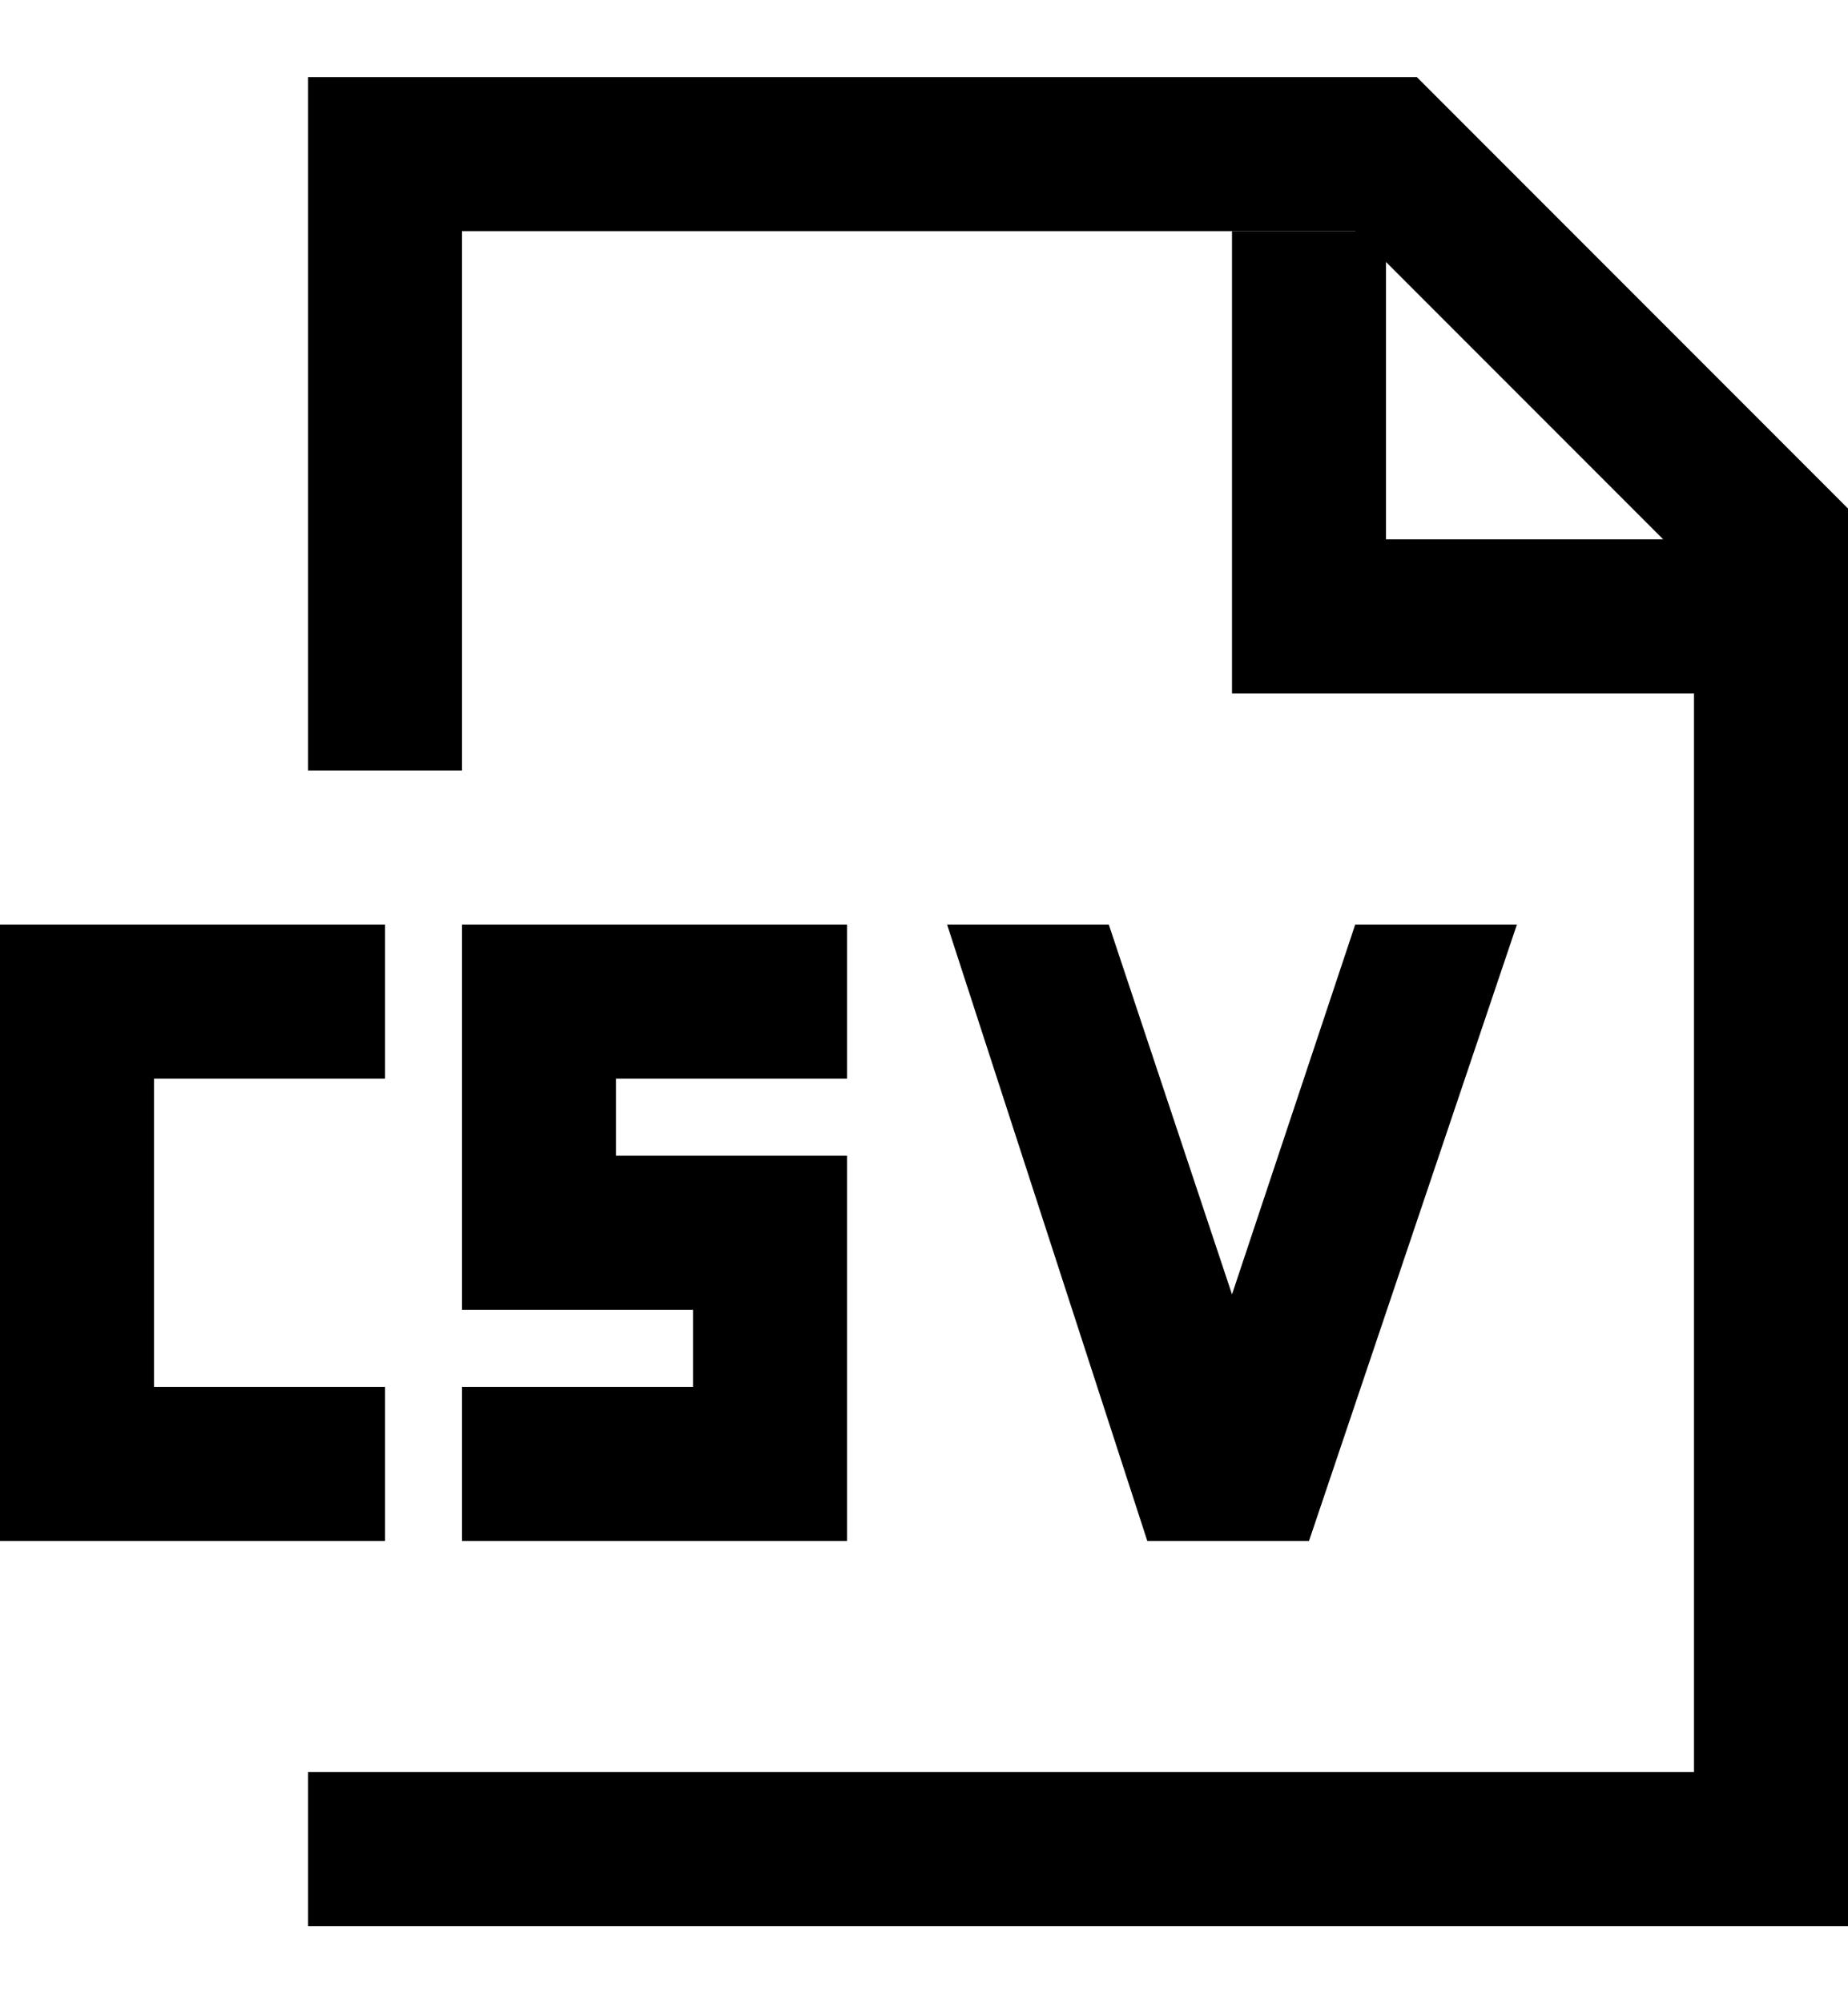 <?xml version="1.0" encoding="utf-8"?>
<!-- Generator: Adobe Illustrator 19.0.0, SVG Export Plug-In . SVG Version: 6.00 Build 0)  -->
<svg version="1.1" id="XMLID_112_" xmlns="http://www.w3.org/2000/svg" xmlns:xlink="http://www.w3.org/1999/xlink" x="0px" y="0px"
	 viewBox="-19 20 24 26" style="enable-background:new -19 20 24 26;" xml:space="preserve">
<g id="document-csv">
	<g>
		<polygon points="5,45 -15,45 -15,43 3,43 3,27.4 -1.4,23 -13,23 -13,30 -15,30 -15,21 -0.6,21 5,26.6 		"/>
	</g>
	<g>
		<polygon points="4,29 -3,29 -3,23 -1,23 -1,27 4,27 		"/>
	</g>
	<g>
		<polygon points="-14,40 -19,40 -19,32 -14,32 -14,34 -17,34 -17,38 -14,38 		"/>
	</g>
	<g>
		<polygon points="-8,40 -13,40 -13,38 -10,38 -10,37 -13,37 -13,32 -8,32 -8,34 -11,34 -11,35 -8,35 		"/>
	</g>
	<g>
		<polygon points="0.7,32 -2,40 -4.1,40 -6.7,32 -4.6,32 -3,36.8 -1.4,32 		"/>
	</g>
</g>
</svg>
